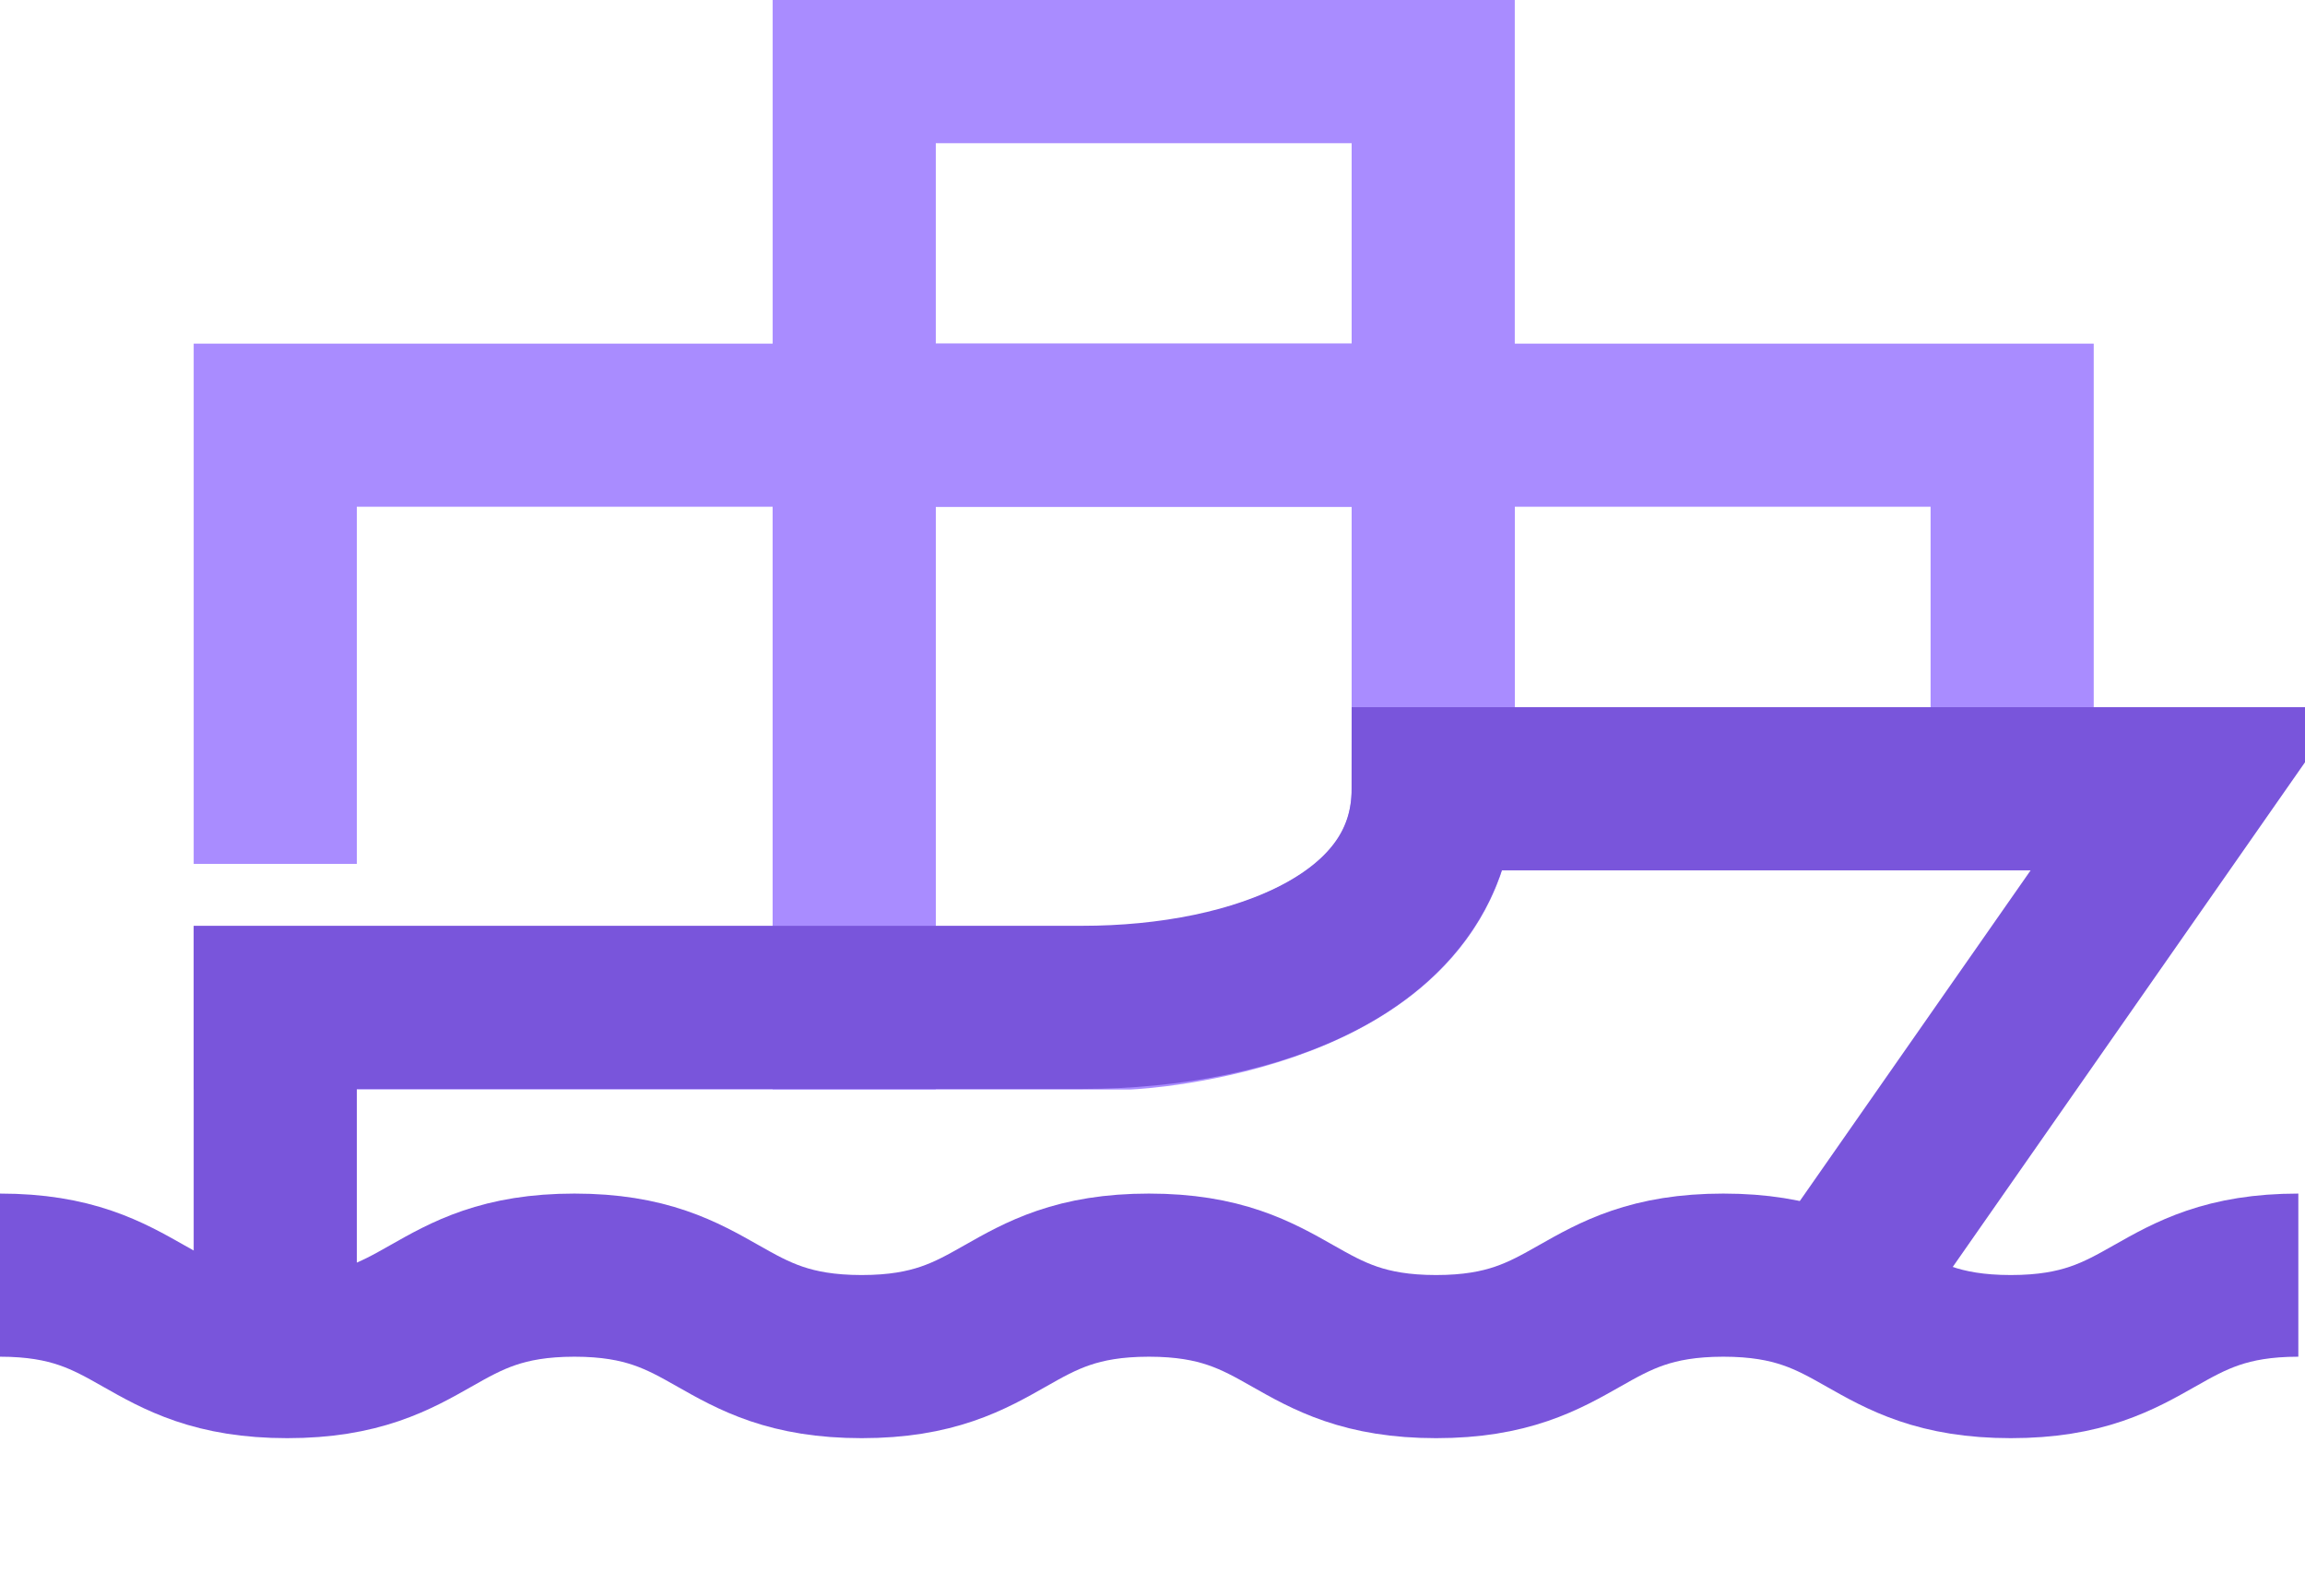 <svg width="65" height="45" viewBox="0 0 65 45" fill="none" xmlns="http://www.w3.org/2000/svg">
<g clip-path="url(#clip0_34_280)">
<path d="M56.742 11.99H40.416V22.243H56.742V11.99Z" stroke="#A98CFF" stroke-width="4.6" stroke-miterlimit="10" stroke-linecap="square"/>
<path d="M40.416 1.738H24.089V11.99H40.416V1.738Z" stroke="#A98CFF" stroke-width="4.6" stroke-miterlimit="10" stroke-linecap="square"/>
<path d="M7.762 22.061V11.99H24.089V28.423H7.762" stroke="#A98CFF" stroke-width="4.6" stroke-miterlimit="10" stroke-linecap="square"/>
<path d="M24.089 11.99H40.416V22.243C40.416 28 31.828 28.423 31.828 28.423H24.089V11.99Z" stroke="#A98CFF" stroke-width="4.6" stroke-miterlimit="10" stroke-linecap="square"/>
<path d="M51.991 36.114L61.674 22.242H40.416C40.416 26.556 35.431 28.407 30.522 28.407H7.762V36.106" stroke="#7955DB" stroke-width="4.6" stroke-miterlimit="10"/>
<path d="M0 35.958C4.046 35.958 4.046 38.255 8.1 38.255C12.153 38.255 12.153 35.958 16.199 35.958C20.245 35.958 20.245 38.255 24.299 38.255C28.353 38.255 28.345 35.958 32.399 35.958C36.452 35.958 36.452 38.255 40.498 38.255C44.544 38.255 44.544 35.958 48.598 35.958C52.652 35.958 52.652 38.255 56.705 38.255C60.759 38.255 60.759 35.958 64.812 35.958" stroke="#7955DB" stroke-width="4.6" stroke-miterlimit="10"/>
</g>
<defs>
<clipPath id="clip0_34_280">
<rect width="65" height="45" fill="white"/>
</clipPath>
</defs>
</svg>
